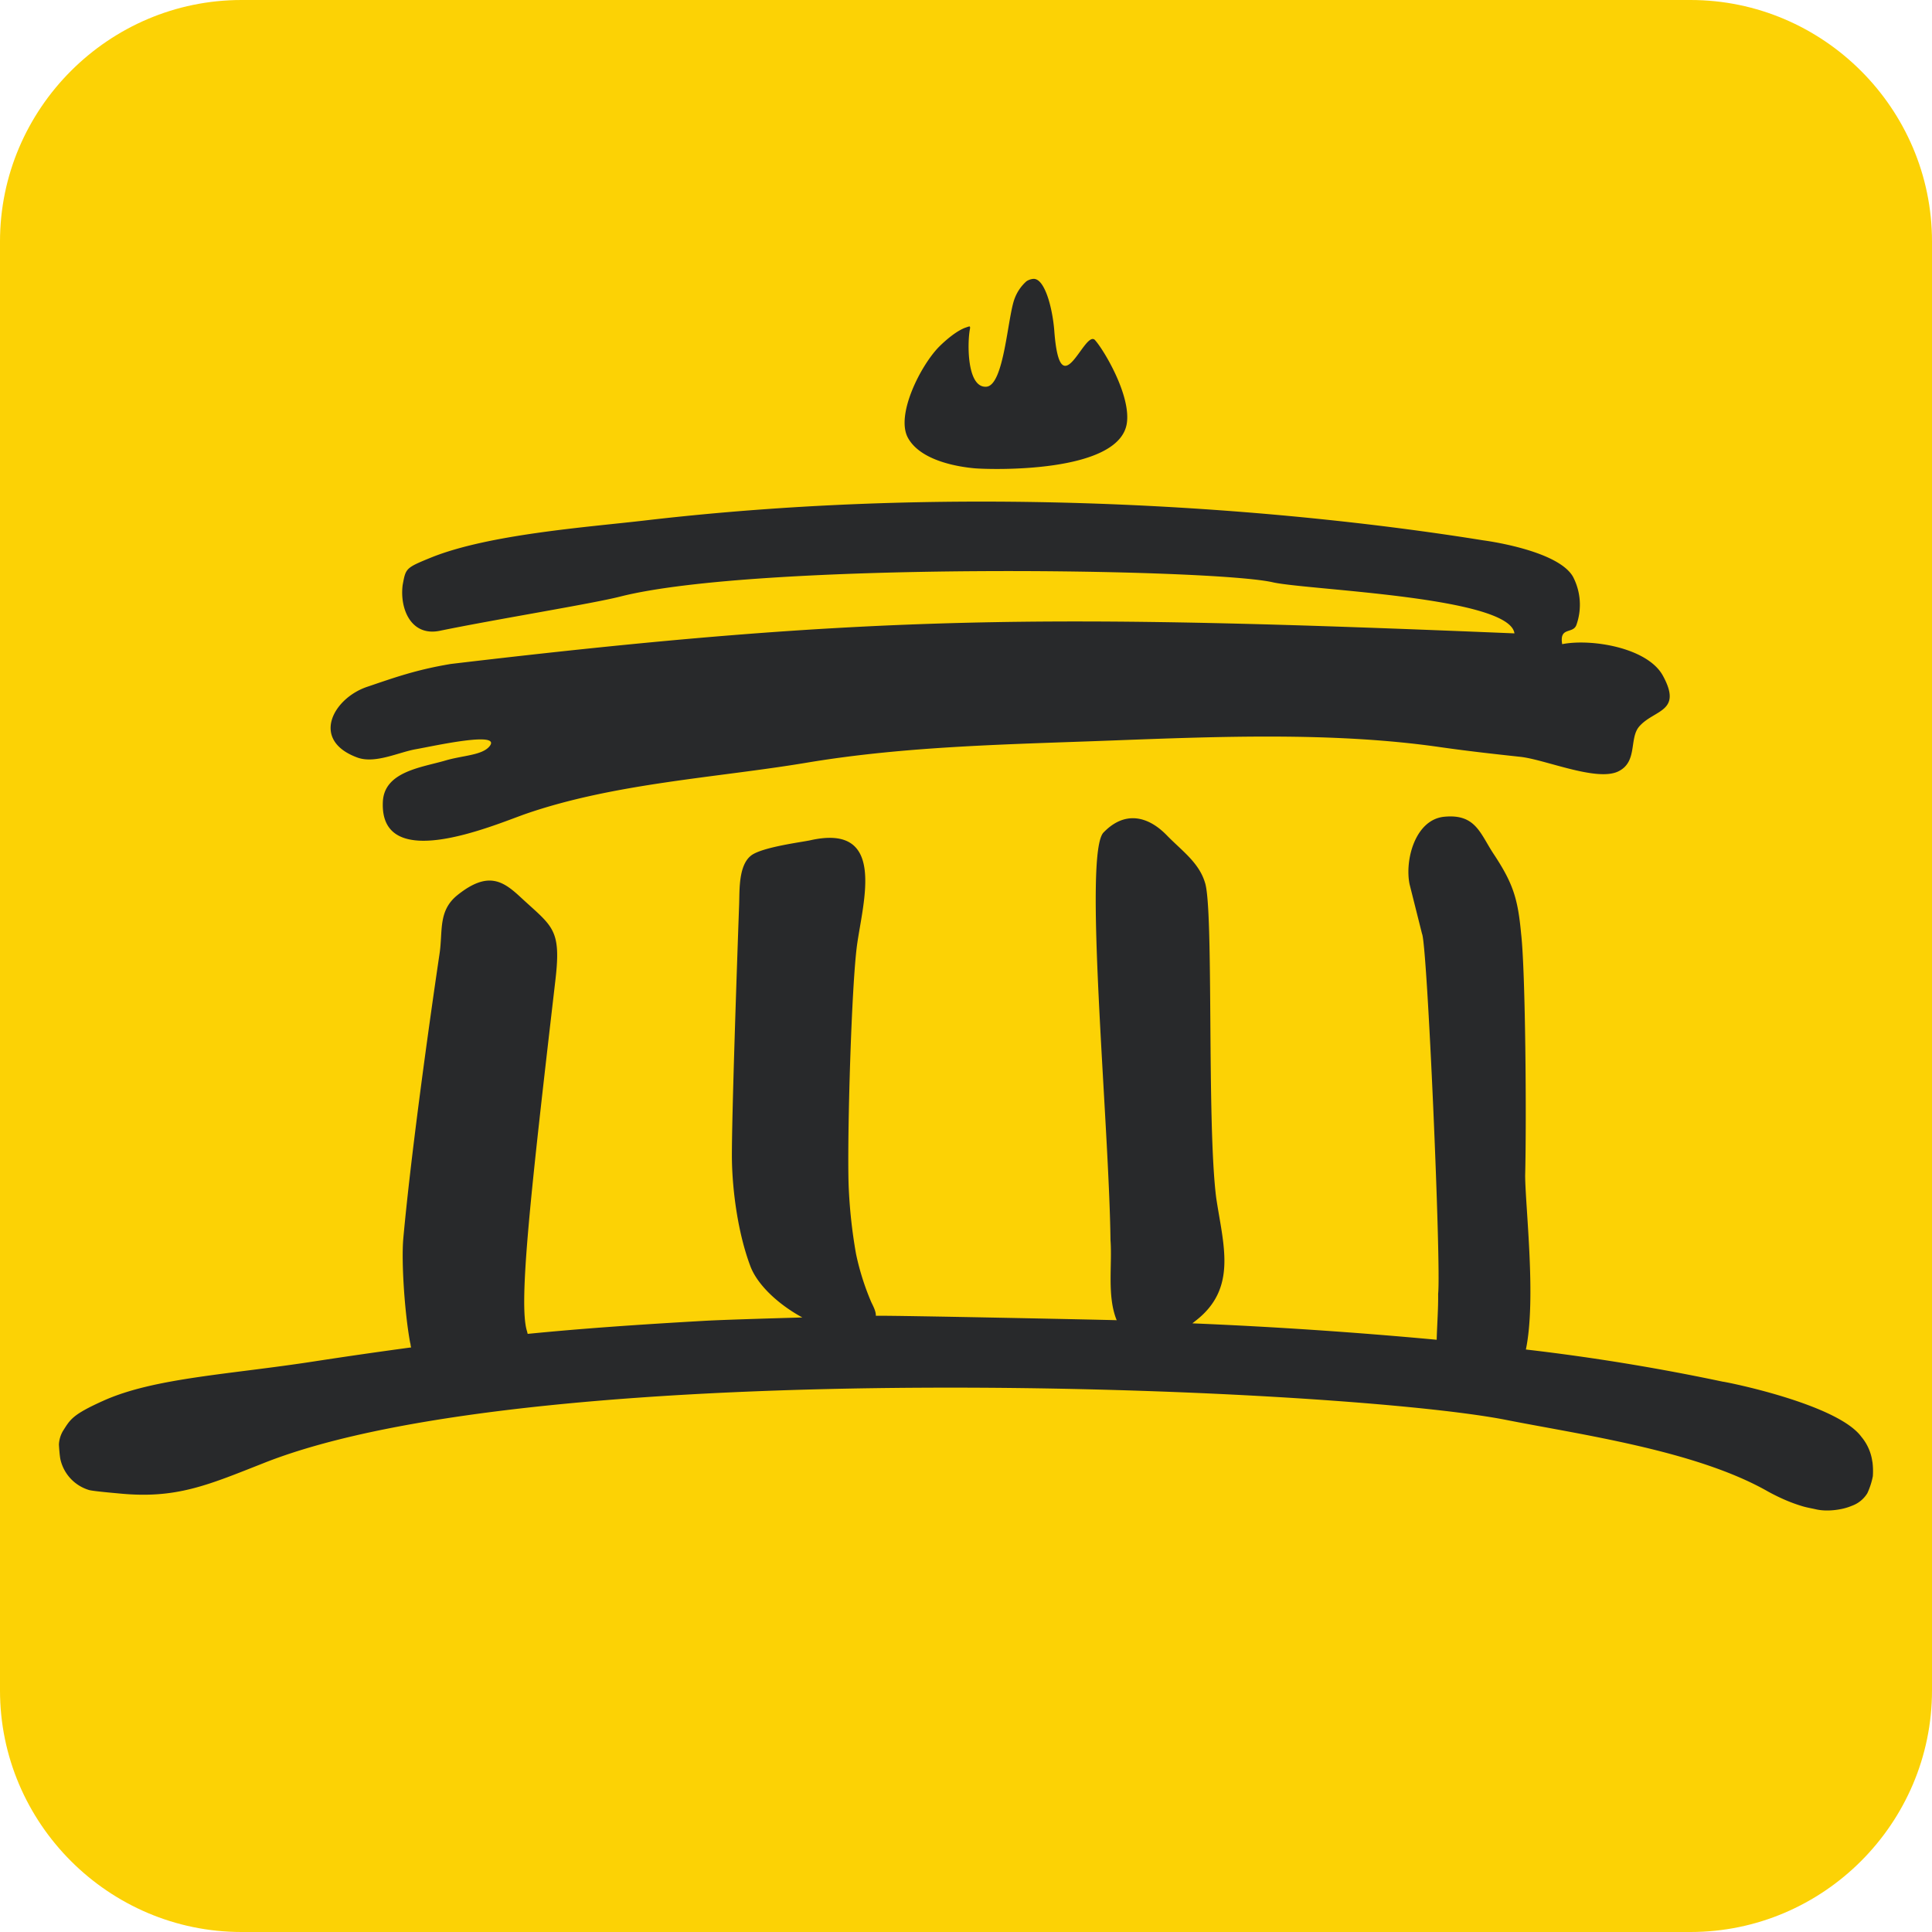<svg xmlns="http://www.w3.org/2000/svg" viewBox="0 0 24 24"><path fill="#fcd205" d="M21 24H3c-1.65 0-3-1.35-3-3V3c0-1.65 1.35-3 3-3h18c1.65 0 3 1.35 3 3v18c0 1.65-1.35 3-3 3"/><path fill="#28292b" d="M23.259 18.159a.606.606 0 0 0-.136-.31c-.302-.414-1.72-.69-1.72-.685a26.722 26.722 0 0 0-2.448-.4c.13-.62-.006-1.762-.009-2.158.018-.71.004-2.542-.05-3.005-.04-.435-.099-.625-.337-.986-.172-.257-.224-.508-.619-.469-.359.036-.491.535-.43.837l.155.617c.065.127.239 4.125.2 4.473.003.17-.013.387-.018.57a59.89 59.89 0 0 0-3.035-.204 6.85 6.85 0 0 1 .043-.034c.52-.404.34-.941.253-1.526-.119-.938-.028-3.597-.14-3.917-.076-.25-.29-.396-.475-.587-.23-.236-.517-.308-.781-.037-.26.235.065 3.593.083 5.068.023.308-.045.696.077.994-.1-.004-2.768-.06-2.992-.055.003-.052-.032-.119-.057-.17a3.18 3.18 0 0 1-.189-.598 6.314 6.314 0 0 1-.092-.85c-.02-.61.036-2.498.105-2.992.076-.545.367-1.509-.58-1.297-.103.023-.604.085-.738.191-.156.123-.141.43-.147.6-.023.644-.094 2.675-.09 3.162.005.41.078.937.229 1.337.091.243.363.485.646.638-.521.015-1.023.031-1.201.041-.88.05-1.554.098-2.211.163l-.008-.032c-.11-.34.048-1.74.353-4.368.074-.634-.038-.659-.424-1.016-.22-.205-.408-.343-.793-.035-.244.196-.18.447-.223.73-.146.985-.359 2.533-.45 3.536-.025.277.014.91.085 1.295.007.018.004.038.013.058a65.69 65.69 0 0 0-1.2.173c-1.056.164-1.989.204-2.623.489-.39.175-.412.234-.503.376a.368.368 0 0 0-.05.167c0 .011.009.151.02.192a.517.517 0 0 0 .352.374c.047.015.341.04.372.043.709.071 1.099-.101 1.792-.374 3.431-1.369 13.25-.954 15.413-.545.939.187 2.388.383 3.287.898.147.08.284.138.41.176.062.02.123.029.179.042.137.032.284.003.309-.002a.697.697 0 0 0 .14-.042.372.372 0 0 0 .191-.156.919.919 0 0 0 .068-.21.895.895 0 0 0-.005-.18zM12.102 5.817c.203.018 1.804.066 1.896-.56.052-.356-.3-.933-.4-1.037-.133-.11-.425.847-.5-.094-.01-.153-.05-.39-.123-.536-.036-.073-.08-.126-.135-.126a.185.185 0 0 0-.089.03.537.537 0 0 0-.145.21c-.09.223-.13 1.086-.354 1.1-.244.016-.236-.552-.203-.718.005-.027-.001-.033-.012-.03-.023.006-.03.01-.049.016-.146.056-.313.226-.325.238-.23.236-.54.85-.383 1.131.163.293.65.36.822.376zM4.438 9.41c.221.082.515-.066.728-.103.212-.037 1.077-.232.914-.035-.092.111-.33.112-.542.174-.293.087-.764.135-.782.513-.043.899 1.355.301 1.764.155 1.11-.386 2.381-.452 3.504-.64 1.245-.208 2.526-.227 3.783-.275 1.323-.05 2.747-.106 4.047.077.346.05.674.087 1.026.125.305.03.948.311 1.22.183.247-.117.135-.409.262-.558.184-.214.545-.177.294-.634-.192-.348-.89-.461-1.25-.39-.037-.22.132-.123.176-.237a.75.75 0 0 0-.043-.603c-.194-.333-1.115-.45-1.116-.45-2.209-.356-6.184-.74-10.416-.246-.702.082-1.933.17-2.652.46-.318.13-.314.132-.353.341-.038.297.105.642.461.569.684-.141 1.89-.336 2.237-.424 1.706-.435 7.386-.35 8.118-.177.452.097 2.935.178 2.995.633-5.796-.24-8.009-.237-13.213.38-.435.073-.696.168-1.039.284-.422.142-.708.662-.123.878"/></svg>